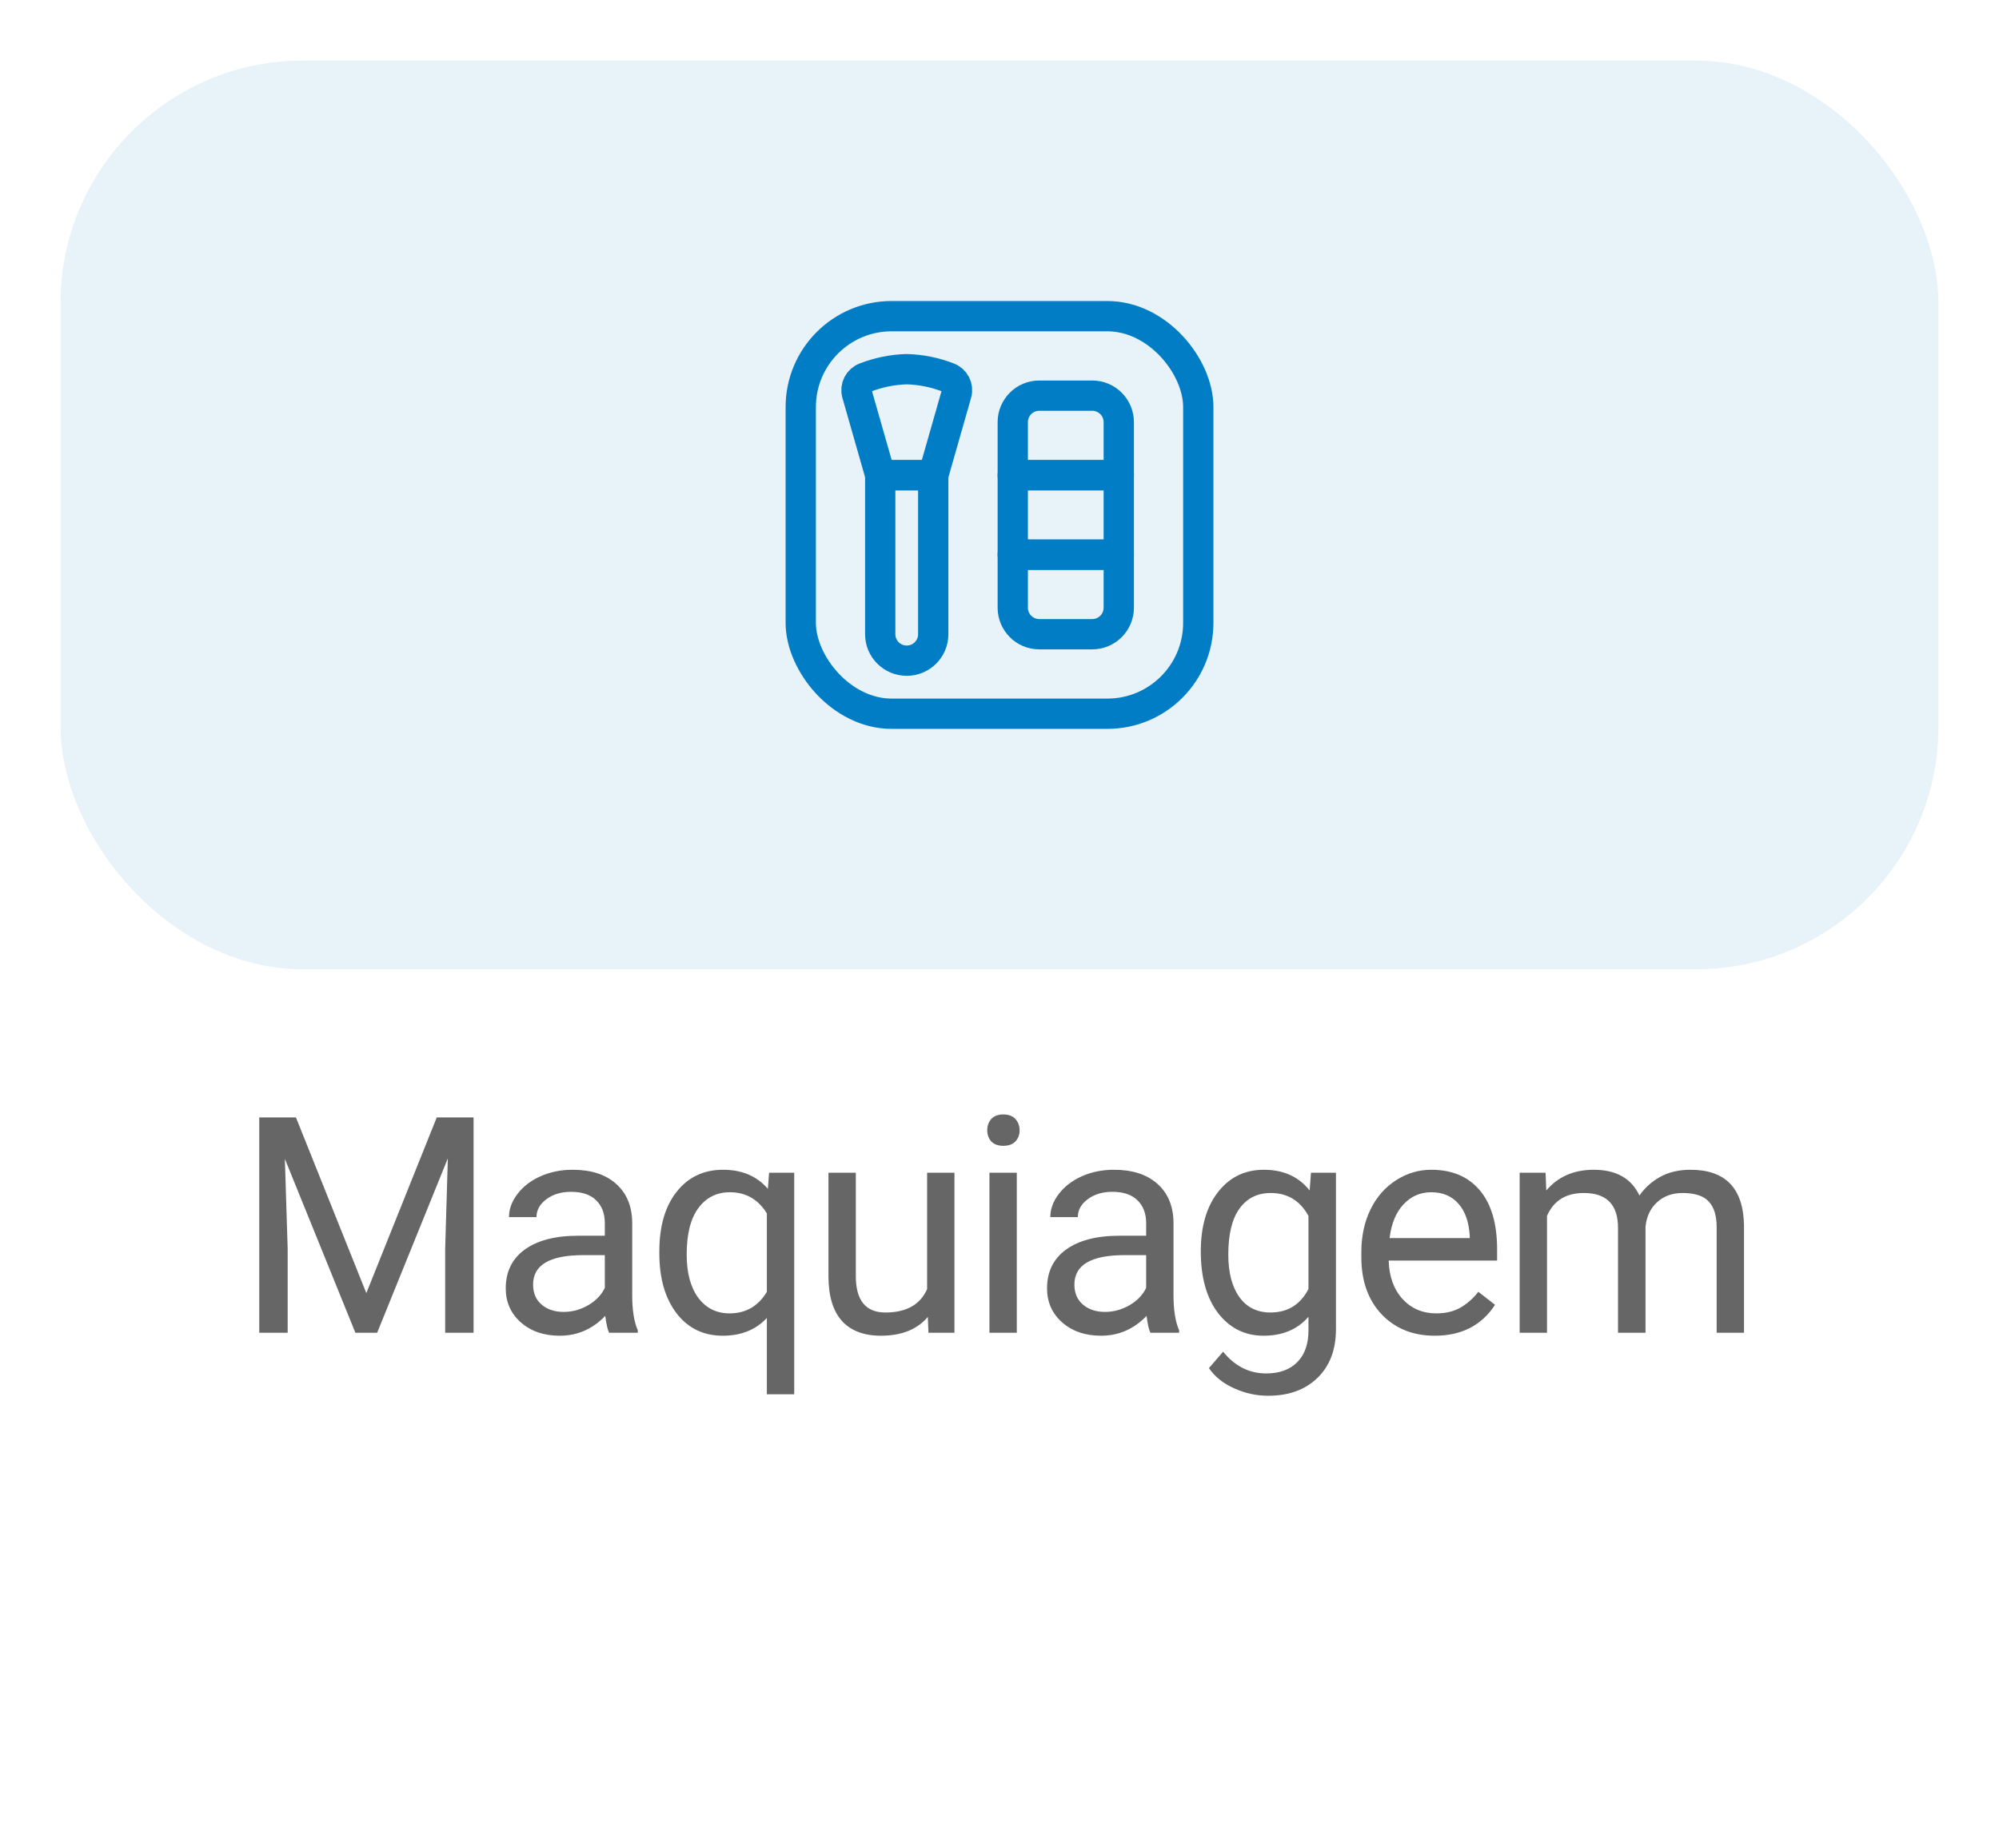 <svg width="66" height="61" viewBox="0 0 66 61" fill="none" xmlns="http://www.w3.org/2000/svg">
<g filter="url(#filter0_d_7838:59963)">
<rect x="2" y="1" width="62" height="30" rx="8" fill="#E7F3F9"/>
<rect x="26.438" y="9.438" width="13.125" height="13.125" rx="3" stroke="#007DC5" stroke-linecap="round" stroke-linejoin="round"/>
<path fill-rule="evenodd" clip-rule="evenodd" d="M29.062 14.688V19.938C29.062 20.421 29.454 20.812 29.938 20.812C30.421 20.812 30.812 20.421 30.812 19.938V14.688L29.062 14.688Z" stroke="#007DC5" stroke-linecap="round" stroke-linejoin="round"/>
<path fill-rule="evenodd" clip-rule="evenodd" d="M31.581 11.998L30.813 14.688H29.063L28.294 11.998C28.232 11.776 28.351 11.544 28.567 11.465C29.005 11.295 29.468 11.201 29.938 11.188C30.407 11.201 30.871 11.295 31.308 11.465C31.525 11.544 31.644 11.776 31.581 11.998Z" stroke="#007DC5" stroke-linecap="round" stroke-linejoin="round"/>
<path fill-rule="evenodd" clip-rule="evenodd" d="M33.438 17.312H36.938V19.062C36.938 19.546 36.546 19.938 36.062 19.938H34.312C33.829 19.938 33.438 19.546 33.438 19.062V17.312Z" stroke="#007DC5" stroke-linecap="round" stroke-linejoin="round"/>
<rect x="33.438" y="14.688" width="3.5" height="2.625" stroke="#007DC5" stroke-linecap="round" stroke-linejoin="round"/>
<path fill-rule="evenodd" clip-rule="evenodd" d="M34.312 12.062H36.062C36.546 12.062 36.938 12.454 36.938 12.938V14.688H33.438V12.938C33.438 12.454 33.829 12.062 34.312 12.062Z" stroke="#007DC5" stroke-linecap="round" stroke-linejoin="round"/>
</g>
<path d="M9.771 36.891L12.095 42.691L14.42 36.891H15.636V44H14.698V41.231L14.786 38.243L12.452 44H11.734L9.405 38.258L9.498 41.231V44H8.56V36.891H9.771ZM20.111 44C20.059 43.896 20.017 43.71 19.984 43.443C19.564 43.88 19.063 44.098 18.48 44.098C17.959 44.098 17.531 43.951 17.196 43.658C16.864 43.362 16.698 42.988 16.698 42.535C16.698 41.985 16.906 41.559 17.323 41.256C17.743 40.95 18.332 40.797 19.09 40.797H19.969V40.382C19.969 40.066 19.875 39.815 19.686 39.63C19.497 39.441 19.219 39.347 18.851 39.347C18.529 39.347 18.259 39.428 18.041 39.591C17.823 39.754 17.713 39.95 17.713 40.182H16.805C16.805 39.918 16.898 39.664 17.084 39.42C17.272 39.172 17.526 38.977 17.845 38.834C18.168 38.691 18.521 38.619 18.905 38.619C19.514 38.619 19.991 38.772 20.335 39.078C20.681 39.381 20.86 39.799 20.873 40.333V42.765C20.873 43.25 20.934 43.635 21.058 43.922V44H20.111ZM18.612 43.312C18.895 43.312 19.164 43.238 19.418 43.092C19.672 42.945 19.855 42.755 19.969 42.52V41.437H19.261C18.155 41.437 17.601 41.76 17.601 42.408C17.601 42.691 17.696 42.913 17.884 43.072C18.073 43.232 18.316 43.312 18.612 43.312ZM21.769 41.315C21.769 40.484 21.959 39.828 22.34 39.347C22.721 38.862 23.232 38.619 23.873 38.619C24.498 38.619 24.992 38.829 25.353 39.249L25.392 38.717H26.222V46.031H25.319V43.512C24.954 43.902 24.469 44.098 23.864 44.098C23.226 44.098 22.716 43.85 22.335 43.355C21.958 42.857 21.769 42.198 21.769 41.378V41.315ZM22.672 41.417C22.672 42.023 22.799 42.498 23.053 42.843C23.31 43.188 23.655 43.36 24.088 43.36C24.625 43.36 25.035 43.123 25.319 42.648V40.06C25.032 39.594 24.625 39.361 24.098 39.361C23.662 39.361 23.315 39.535 23.058 39.884C22.801 40.229 22.672 40.74 22.672 41.417ZM30.634 43.477C30.282 43.891 29.767 44.098 29.086 44.098C28.523 44.098 28.093 43.935 27.797 43.609C27.504 43.281 27.356 42.796 27.353 42.154V38.717H28.256V42.13C28.256 42.931 28.582 43.331 29.233 43.331C29.923 43.331 30.382 43.074 30.61 42.56V38.717H31.513V44H30.654L30.634 43.477ZM33.571 44H32.668V38.717H33.571V44ZM32.595 37.315C32.595 37.169 32.639 37.045 32.727 36.944C32.818 36.843 32.951 36.793 33.127 36.793C33.303 36.793 33.436 36.843 33.527 36.944C33.618 37.045 33.664 37.169 33.664 37.315C33.664 37.462 33.618 37.584 33.527 37.682C33.436 37.779 33.303 37.828 33.127 37.828C32.951 37.828 32.818 37.779 32.727 37.682C32.639 37.584 32.595 37.462 32.595 37.315ZM37.983 44C37.931 43.896 37.889 43.71 37.856 43.443C37.436 43.88 36.935 44.098 36.352 44.098C35.831 44.098 35.404 43.951 35.068 43.658C34.736 43.362 34.57 42.988 34.57 42.535C34.57 41.985 34.779 41.559 35.195 41.256C35.615 40.95 36.204 40.797 36.963 40.797H37.842V40.382C37.842 40.066 37.747 39.815 37.558 39.63C37.37 39.441 37.091 39.347 36.723 39.347C36.401 39.347 36.131 39.428 35.913 39.591C35.695 39.754 35.586 39.95 35.586 40.182H34.678C34.678 39.918 34.77 39.664 34.956 39.42C35.145 39.172 35.399 38.977 35.718 38.834C36.04 38.691 36.393 38.619 36.777 38.619C37.386 38.619 37.863 38.772 38.208 39.078C38.553 39.381 38.732 39.799 38.745 40.333V42.765C38.745 43.25 38.807 43.635 38.931 43.922V44H37.983ZM36.484 43.312C36.767 43.312 37.036 43.238 37.29 43.092C37.544 42.945 37.728 42.755 37.842 42.52V41.437H37.134C36.027 41.437 35.473 41.76 35.473 42.408C35.473 42.691 35.568 42.913 35.757 43.072C35.945 43.232 36.188 43.312 36.484 43.312ZM39.646 41.315C39.646 40.491 39.837 39.837 40.217 39.352C40.598 38.863 41.103 38.619 41.731 38.619C42.376 38.619 42.879 38.847 43.24 39.303L43.284 38.717H44.109V43.873C44.109 44.557 43.906 45.095 43.499 45.489C43.095 45.883 42.551 46.08 41.868 46.08C41.487 46.08 41.114 45.999 40.75 45.836C40.385 45.673 40.107 45.45 39.915 45.167L40.383 44.625C40.771 45.103 41.244 45.343 41.804 45.343C42.244 45.343 42.586 45.219 42.83 44.972C43.077 44.724 43.201 44.376 43.201 43.927V43.473C42.84 43.889 42.346 44.098 41.721 44.098C41.103 44.098 40.602 43.849 40.217 43.351C39.837 42.852 39.646 42.174 39.646 41.315ZM40.554 41.417C40.554 42.013 40.676 42.481 40.92 42.823C41.165 43.162 41.506 43.331 41.946 43.331C42.516 43.331 42.934 43.072 43.201 42.555V40.143C42.924 39.638 42.509 39.386 41.956 39.386C41.516 39.386 41.173 39.557 40.925 39.898C40.678 40.24 40.554 40.746 40.554 41.417ZM47.369 44.098C46.652 44.098 46.07 43.863 45.62 43.395C45.171 42.922 44.947 42.293 44.947 41.505V41.339C44.947 40.815 45.046 40.348 45.245 39.938C45.446 39.524 45.726 39.202 46.084 38.971C46.446 38.736 46.836 38.619 47.256 38.619C47.943 38.619 48.477 38.845 48.858 39.298C49.239 39.75 49.429 40.398 49.429 41.241V41.617H45.85C45.863 42.138 46.014 42.56 46.304 42.882C46.597 43.201 46.968 43.36 47.417 43.36C47.736 43.36 48.007 43.295 48.228 43.165C48.449 43.035 48.643 42.862 48.809 42.648L49.361 43.077C48.918 43.758 48.254 44.098 47.369 44.098ZM47.256 39.361C46.892 39.361 46.586 39.495 46.338 39.762C46.091 40.025 45.938 40.397 45.879 40.875H48.526V40.807C48.5 40.348 48.376 39.993 48.155 39.742C47.933 39.488 47.634 39.361 47.256 39.361ZM51.029 38.717L51.053 39.303C51.44 38.847 51.963 38.619 52.62 38.619C53.359 38.619 53.862 38.902 54.129 39.469C54.305 39.215 54.533 39.01 54.813 38.853C55.096 38.697 55.43 38.619 55.814 38.619C56.972 38.619 57.562 39.233 57.581 40.46V44H56.678V40.514C56.678 40.136 56.592 39.855 56.419 39.669C56.247 39.48 55.957 39.386 55.55 39.386C55.215 39.386 54.936 39.487 54.715 39.688C54.494 39.887 54.365 40.156 54.329 40.494V44H53.421V40.538C53.421 39.77 53.045 39.386 52.293 39.386C51.701 39.386 51.295 39.638 51.077 40.143V44H50.174V38.717H51.029Z" fill="#666666"/>
<defs>
<filter id="filter0_d_7838:59963" x="0" y="0" width="66" height="34" filterUnits="userSpaceOnUse" color-interpolation-filters="sRGB">
<feFlood flood-opacity="0" result="BackgroundImageFix"/>
<feColorMatrix in="SourceAlpha" type="matrix" values="0 0 0 0 0 0 0 0 0 0 0 0 0 0 0 0 0 0 127 0" result="hardAlpha"/>
<feOffset dy="1"/>
<feGaussianBlur stdDeviation="1"/>
<feColorMatrix type="matrix" values="0 0 0 0 0 0 0 0 0 0 0 0 0 0 0 0 0 0 0.2 0"/>
<feBlend mode="normal" in2="BackgroundImageFix" result="effect1_dropShadow_7838:59963"/>
<feBlend mode="normal" in="SourceGraphic" in2="effect1_dropShadow_7838:59963" result="shape"/>
</filter>
</defs>
</svg>

